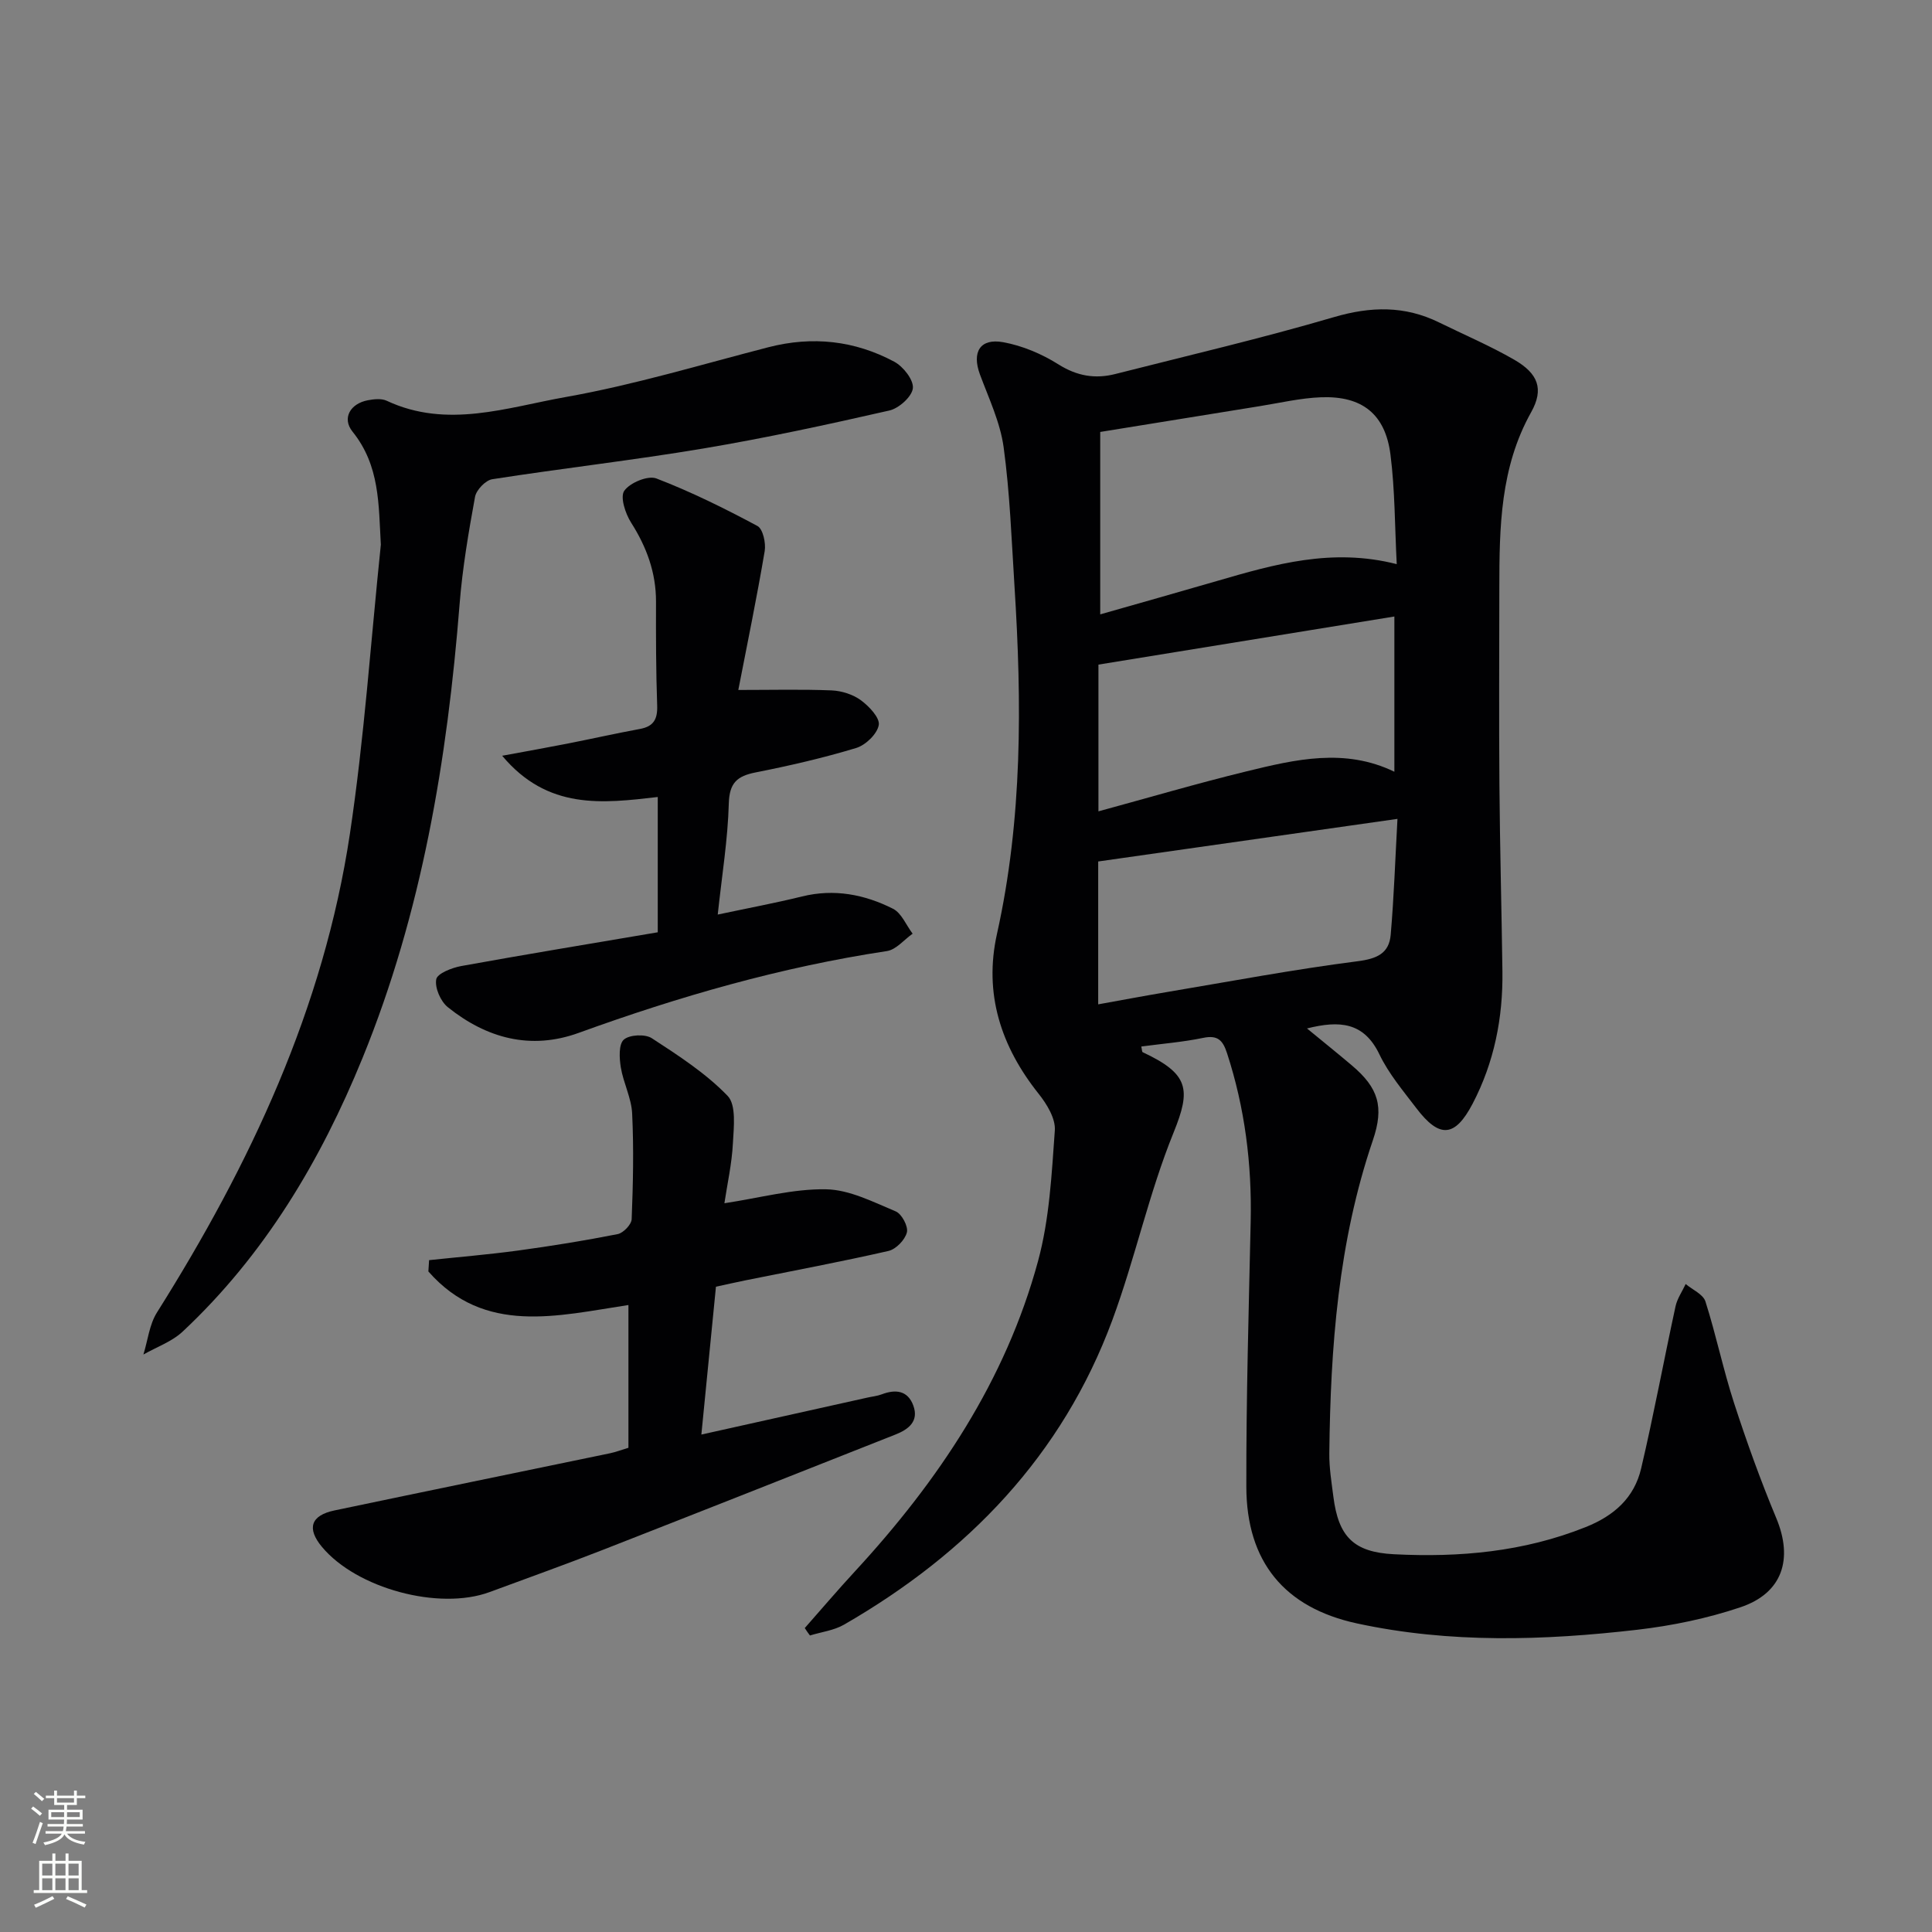 <svg enable-background="new 0 0 400 400" viewBox="0 0 400 400" xmlns="http://www.w3.org/2000/svg"><rect x="0" y="0" width="400" height="400" fill="#808080" stroke="none"/><g fill="#010103"><path d="m166.62 337.07c3.46-3.92 6.85-7.91 10.4-11.75 17.25-18.7 31.18-39.47 37.9-64.24 2.36-8.7 2.82-17.97 3.47-27.03.18-2.46-1.65-5.46-3.34-7.58-7.82-9.81-11.39-20.74-8.64-33.1 5.3-23.82 5.16-47.87 3.63-72-.61-9.61-.95-19.27-2.25-28.79-.71-5.15-3.07-10.11-4.91-15.07-1.69-4.59 0-7.53 4.82-6.66 3.97.72 7.99 2.42 11.42 4.58 3.85 2.43 7.62 3.07 11.81 2 15.11-3.84 30.31-7.39 45.27-11.78 7.62-2.23 14.64-2.38 21.73 1.1 5.21 2.56 10.58 4.84 15.6 7.74 4.91 2.84 6.17 6.04 3.48 10.85-6.41 11.45-6.58 23.83-6.59 36.33-.01 13.67-.09 27.33.02 40.99.1 12.82.45 25.63.62 38.44.13 9.62-1.7 18.86-6.17 27.41-3.67 7.01-6.88 7.21-11.67.9-2.72-3.58-5.7-7.1-7.62-11.1-3.22-6.72-8.28-7.07-15-5.38 3.33 2.74 6.35 5.16 9.31 7.67 5.48 4.64 6.69 8.54 4.33 15.47-7.17 21.05-8.78 42.87-9.02 64.87-.03 2.97.46 5.96.84 8.92 1.05 8.31 4.21 11.51 12.55 11.93 13.56.69 26.85-.49 39.68-5.62 5.94-2.37 10.07-6.1 11.49-12.14 2.62-11.13 4.69-22.39 7.12-33.56.35-1.62 1.39-3.09 2.1-4.63 1.41 1.19 3.61 2.12 4.09 3.61 2.21 6.94 3.68 14.11 5.93 21.04 2.61 8.03 5.48 16.01 8.73 23.8 3.54 8.47 1.33 15.55-7.42 18.48-6.86 2.31-14.12 3.81-21.32 4.65-19.38 2.24-38.83 2.85-58.07-1.31-15.02-3.25-22.87-12.78-22.9-28.29-.04-18.3.5-36.61.9-54.91.26-11.9-1.2-23.52-4.9-34.87-.86-2.64-1.91-3.79-4.93-3.16-4.19.87-8.49 1.21-12.82 1.79.16.71.14 1.11.28 1.17 9.62 4.51 10.04 7.68 6.41 16.64-5.11 12.57-7.96 26.04-12.67 38.8-10.37 28.07-29.95 48.32-55.55 63.08-2.1 1.21-4.7 1.52-7.07 2.25-.38-.48-.72-1.01-1.07-1.54zm61.17-209.87c7.98-2.28 16.06-4.55 24.13-6.9 11.95-3.48 23.88-6.92 37.26-3.5-.41-7.83-.36-15.32-1.3-22.69-1.07-8.39-5.87-12.17-14.35-11.86-4.28.16-8.53 1.17-12.78 1.85-10.78 1.73-21.55 3.48-32.96 5.33zm60.9 32.58c0-10.76 0-21.16 0-32.14-20.63 3.35-40.86 6.65-61.27 9.96v30.38c10.5-2.86 20.5-5.8 30.62-8.27 10.13-2.47 20.37-4.91 30.65.07zm.64 9.76c-21.23 3.02-41.52 5.91-61.96 8.82v29.58c4.94-.89 9.5-1.75 14.07-2.52 13.21-2.22 26.4-4.71 39.68-6.41 4.03-.52 6.48-1.66 6.81-5.49.67-7.71.93-15.47 1.4-23.98z"/><path d="m149.98 249.12c7.39-1.12 14.23-3.01 21.03-2.89 4.86.08 9.77 2.63 14.45 4.58 1.24.52 2.62 3.12 2.3 4.35-.39 1.55-2.27 3.49-3.83 3.84-9.86 2.25-19.81 4.11-29.73 6.11-1.92.39-3.84.83-5.97 1.29-.99 10.02-1.96 19.87-3.02 30.61 11.88-2.64 23.14-5.15 34.41-7.66.97-.22 1.99-.31 2.91-.66 2.88-1.1 5.41-.83 6.56 2.31 1.2 3.27-1 4.94-3.68 6-20.22 8-40.44 16-60.69 23.92-7.73 3.02-15.56 5.82-23.35 8.7-10.47 3.87-27.54-.74-34.71-9.35-3.19-3.82-2.33-6.52 2.59-7.55 19.01-3.99 38.04-7.89 57.06-11.84 1.12-.23 2.2-.65 3.8-1.13 0-9.78 0-19.53 0-29.56-14.61 2.21-29.81 6.3-41.42-6.95.05-.78.1-1.56.15-2.34 6.14-.65 12.3-1.16 18.42-1.99 6.9-.94 13.79-2.05 20.62-3.4 1.17-.23 2.86-1.99 2.9-3.1.29-7.28.45-14.59.1-21.86-.15-3.22-1.82-6.34-2.35-9.57-.31-1.91-.46-4.77.62-5.73 1.17-1.04 4.41-1.2 5.8-.3 5.51 3.59 11.17 7.25 15.69 11.93 1.83 1.89 1.28 6.49 1.1 9.82-.21 4.2-1.16 8.4-1.76 12.42z"/><path d="m78.85 112.77c-.48-8.31-.18-16.34-5.86-23.4-2.24-2.78-.47-5.81 3.16-6.5 1.27-.24 2.84-.41 3.93.11 12.48 5.84 24.9 1.37 37.05-.78 14.15-2.51 28.01-6.71 41.96-10.31 9.12-2.35 17.86-1.39 26.06 3 1.85.99 4.03 3.76 3.85 5.48-.18 1.74-2.88 4.17-4.86 4.62-12.77 2.91-25.58 5.69-38.49 7.86-14.53 2.44-29.18 4.1-43.74 6.37-1.39.22-3.3 2.22-3.56 3.65-1.34 7.33-2.6 14.72-3.19 22.14-2.55 32.24-7.8 63.89-20.1 94.03-8.69 21.3-20.29 40.77-37.23 56.64-2.24 2.1-5.4 3.2-8.14 4.76.91-2.92 1.23-6.21 2.81-8.71 19.29-30.64 34.52-62.99 39.94-99.08 2.98-19.83 4.33-39.91 6.41-59.88z"/><path d="m136.18 193.02c0-10.01 0-18.77 0-28.01-11.42 1.32-22.77 2.74-32.21-8.54 5.19-.96 9.32-1.69 13.44-2.5 5.04-.99 10.04-2.12 15.09-3.05 2.85-.52 3.66-2.05 3.56-4.86-.25-7.16-.26-14.32-.24-21.48.01-6.03-1.94-11.32-5.16-16.38-1.19-1.87-2.31-5.31-1.41-6.59 1.18-1.68 4.9-3.22 6.65-2.55 7.18 2.76 14.13 6.2 20.92 9.84 1.14.61 1.78 3.54 1.5 5.21-1.62 9.59-3.59 19.12-5.46 28.74 6.95 0 13.15-.16 19.33.09 2.07.09 4.4.83 6.05 2.04 1.69 1.24 3.96 3.64 3.7 5.13-.33 1.86-2.73 4.17-4.7 4.76-6.82 2.06-13.8 3.67-20.79 5.05-3.85.76-5.44 2.16-5.56 6.45-.2 7.4-1.41 14.78-2.29 22.98 6.25-1.33 11.89-2.38 17.46-3.75 6.65-1.64 12.93-.42 18.81 2.54 1.78.89 2.74 3.4 4.08 5.17-1.77 1.24-3.41 3.31-5.33 3.6-21.91 3.31-43.04 9.4-63.82 16.94-9.93 3.6-19.06 1.12-27.08-5.32-1.5-1.2-2.73-4.02-2.4-5.78.22-1.21 3.25-2.39 5.17-2.74 13.35-2.42 26.74-4.62 40.69-6.99z"/></g><path d="m6.44 374.46.42-.45c.65.47 1.27.95 1.85 1.44l-.45.49c-.65-.56-1.25-1.06-1.82-1.48m.93 7.33-.63-.26c.55-1.36 1.05-2.8 1.53-4.33.19.1.38.19.59.27-.47 1.29-.96 2.73-1.49 4.32m-.38-10.38.44-.42c.43.34 1.01.82 1.74 1.44l-.49.49c-.53-.51-1.09-1.01-1.69-1.51m2.5.35h1.72v-1.04h.59v1.04h3.52v-1.04h.59v1.04h1.75v.53h-1.75v1.42h-2.03v.97h3.22v2.03h-3.24c0 .35-.01.66-.03.93h3.32v.53h-3.37c-.03.27-.08.58-.15.94h3.96v.53h-3.71c.67.92 1.93 1.48 3.79 1.68-.13.24-.23.44-.29.59-2.13-.38-3.48-1.08-4.04-2.12-.43.97-1.77 1.72-4.03 2.23-.09-.19-.2-.37-.33-.55 2.1-.42 3.37-1.03 3.81-1.83h-3.36v-.53h3.58c.08-.29.13-.61.16-.94h-3.33v-.53h3.39c.02-.27.04-.58.04-.93h-3.23v-2.03h3.25v-.97h-2.07v-1.42h-1.73zm1.12 3.44v1h2.65c.01-.3.02-.44.01-.4v-.25-.35zm1.19-2h3.52v-.91h-3.52zm4.71 2h-2.63v.59c0 .15-.01.28-.01.4h2.64z" fill="#fbfcfa"/><path d="m13.56 383.74h.63v1.52h2.72v6.07h1.13v.6h-11.06v-.6h1.13v-6.07h2.73v-1.52h.63v1.52h2.1v-1.52zm-2.69 8.83.38.56c-1.24.63-2.53 1.25-3.85 1.85-.1-.21-.21-.42-.34-.63 1.37-.55 2.63-1.15 3.81-1.78m-2.13-4.27h2.1v-2.45h-2.1zm0 3.04h2.1v-2.46h-2.1zm2.72-3.04h2.1v-2.45h-2.1zm0 3.04h2.1v-2.46h-2.1zm6.07 3.6c-1.41-.71-2.7-1.3-3.86-1.78l.35-.56c1.45.62 2.75 1.19 3.88 1.72zm-1.25-9.09h-2.1v2.45h2.1zm-2.09 5.49h2.1v-2.46h-2.1z" fill="#fbfcfa"/></svg>